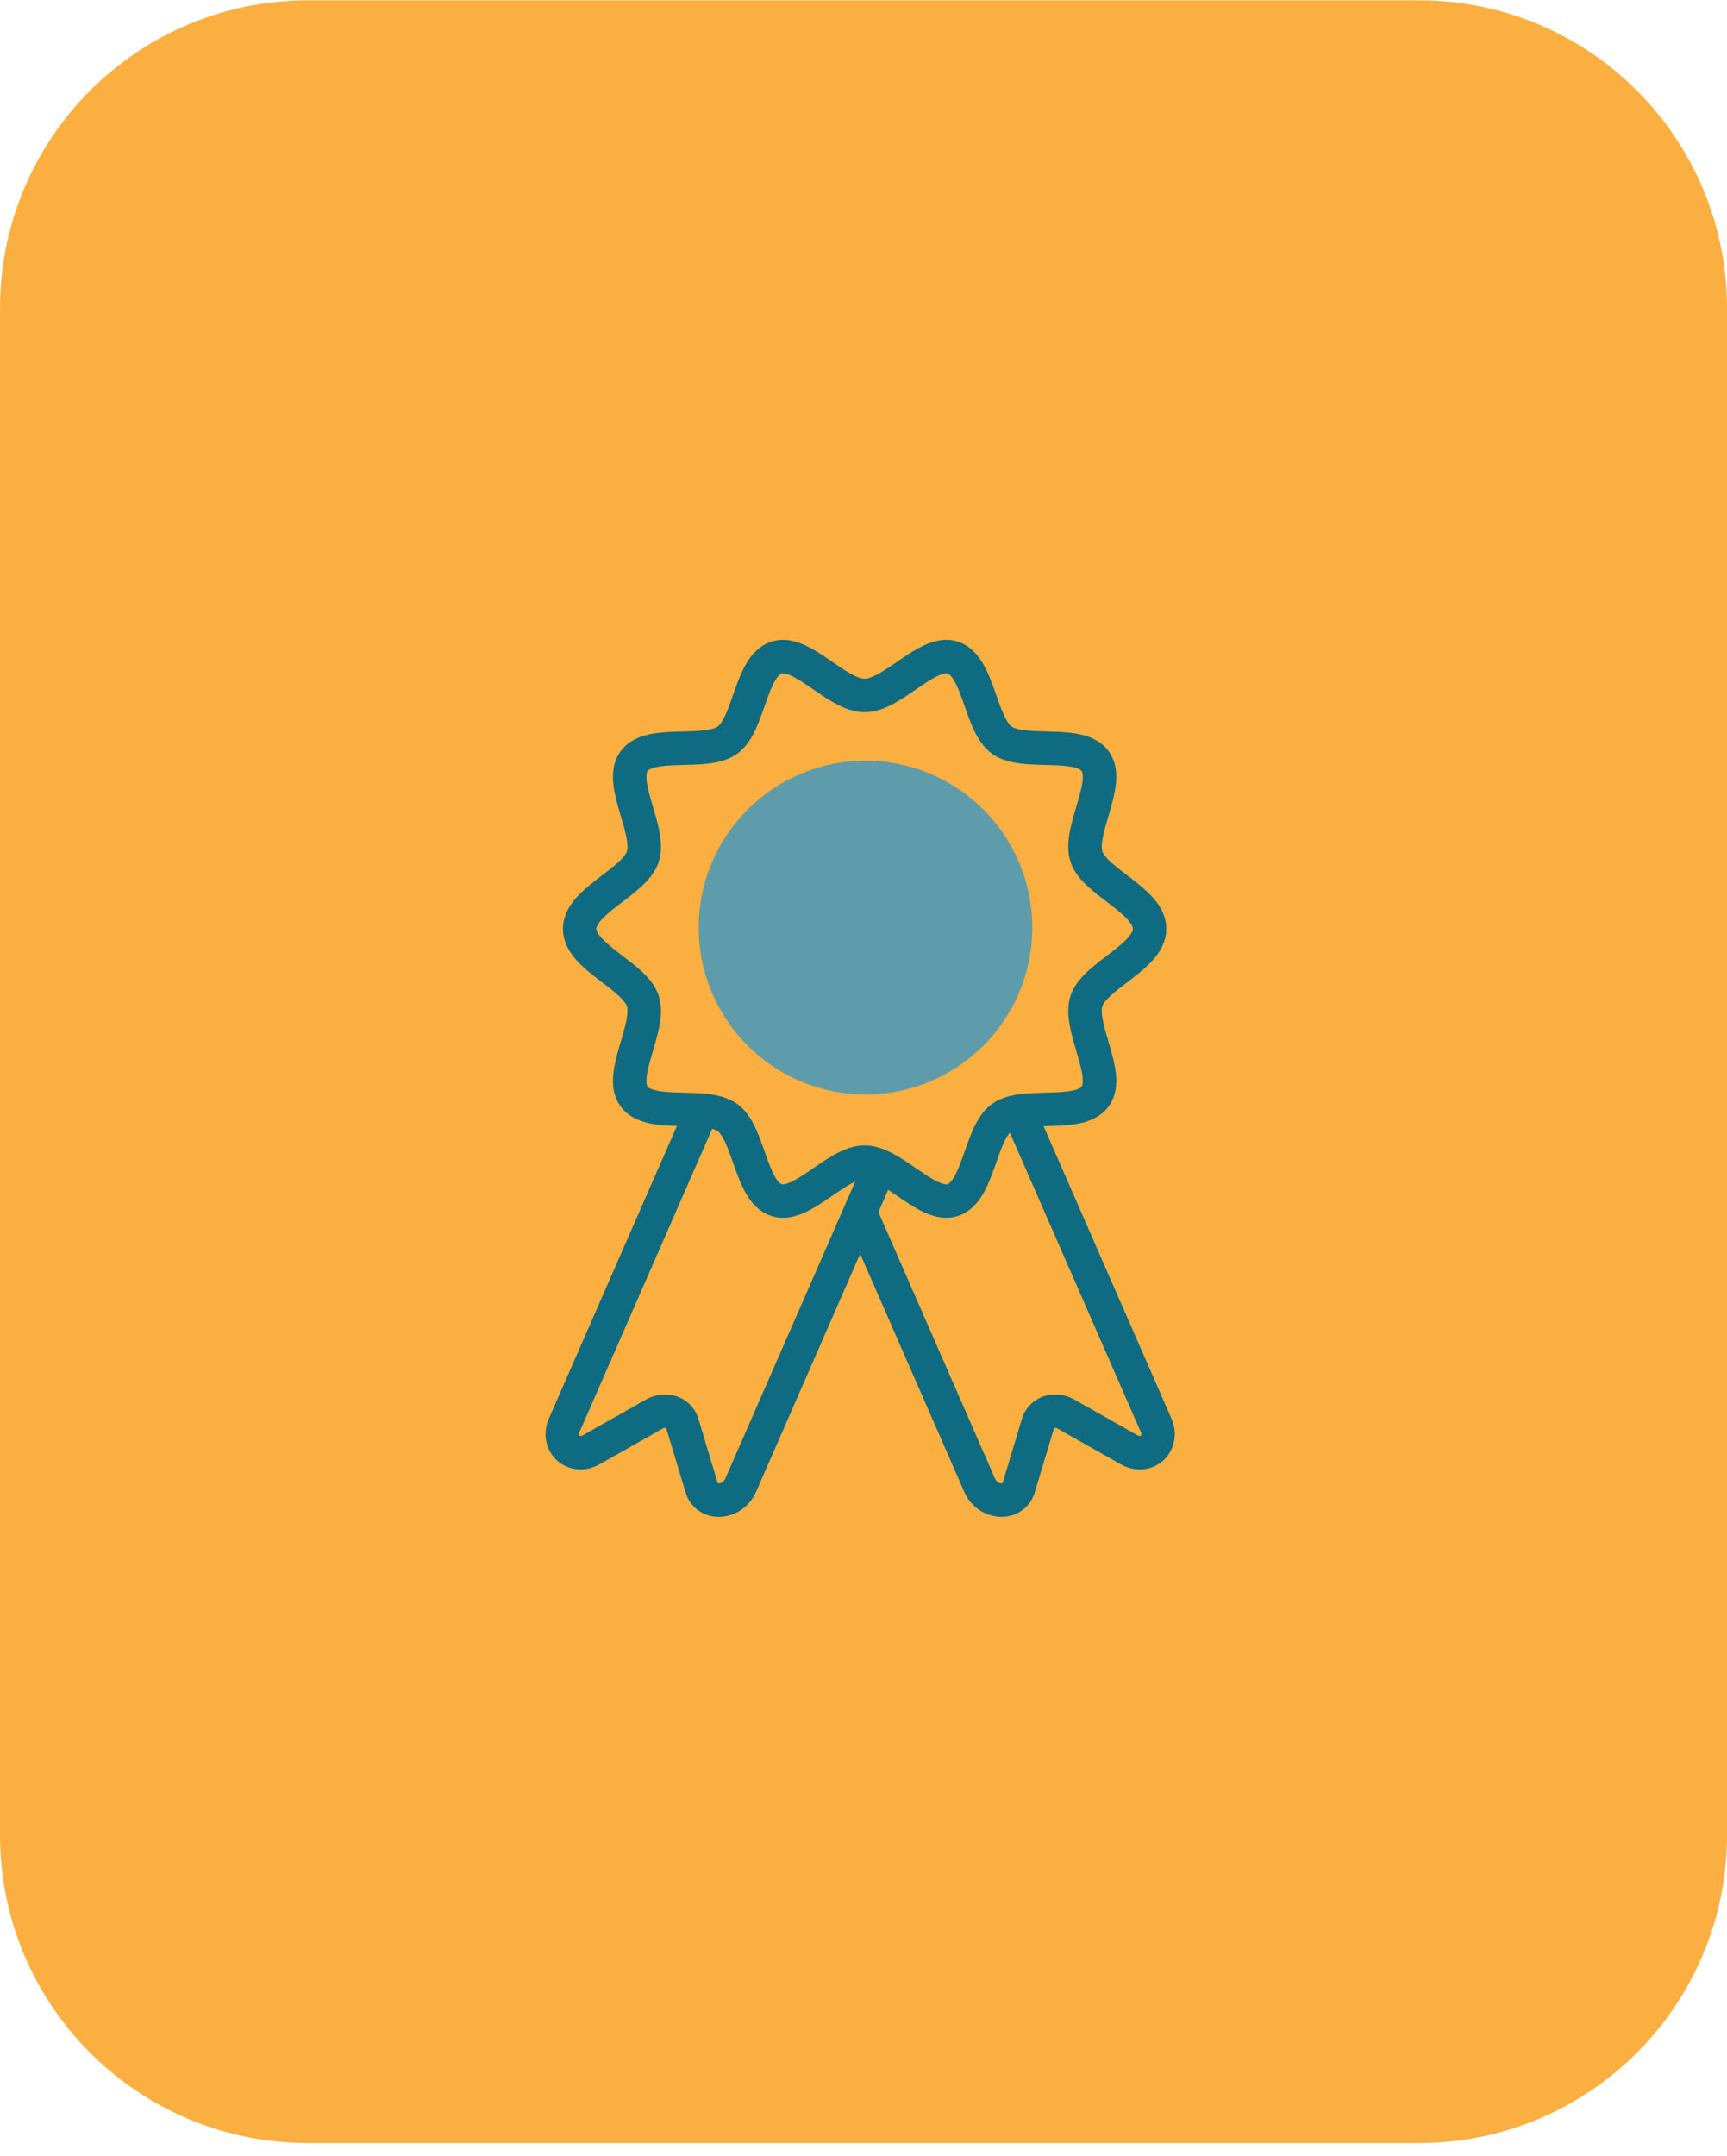 <svg width="129" height="161" viewBox="0 0 129 161" fill="none" xmlns="http://www.w3.org/2000/svg">
<g clip-path="url(#clip0_113_95)">
<path d="M0 23.025L0 137.025C0 149.727 10.297 160.025 23 160.025H106C118.703 160.025 129 149.727 129 137.025V23.025C129 10.322 118.703 0.025 106 0.025H23C10.297 0.025 0 10.322 0 23.025Z" fill="#FAAF40"/>
<path d="M64.65 81.723C71.531 81.723 77.109 76.145 77.109 69.264C77.109 62.383 71.531 56.805 64.65 56.805C57.77 56.805 52.191 62.383 52.191 69.264C52.191 76.145 57.77 81.723 64.65 81.723Z" fill="#5E9CAB"/>
<path d="M85.87 69.356C85.87 71.447 81.765 72.856 81.153 74.741C80.519 76.695 82.989 80.248 81.807 81.874C80.615 83.516 76.462 82.26 74.821 83.453C73.195 84.635 73.116 88.981 71.164 89.614C69.28 90.227 66.673 86.779 64.584 86.779C62.494 86.779 59.887 90.227 58.003 89.614C56.051 88.981 55.972 84.635 54.346 83.453C52.705 82.26 48.553 83.516 47.36 81.874C46.178 80.248 48.648 76.695 48.014 74.741C47.402 72.856 43.297 71.442 43.297 69.356C43.297 67.271 47.402 65.856 48.014 63.971C48.648 62.017 46.178 58.464 47.36 56.838C48.553 55.196 52.705 56.453 54.346 55.26C55.972 54.077 56.051 49.732 58.003 49.098C59.887 48.486 62.494 51.933 64.584 51.933C66.673 51.933 69.28 48.486 71.164 49.098C73.116 49.732 73.195 54.077 74.821 55.26C76.462 56.453 80.615 55.196 81.807 56.838C82.989 58.464 80.519 62.017 81.153 63.971C81.76 65.85 85.87 67.265 85.87 69.356Z" stroke="#0E6B81" stroke-width="2.5" stroke-miterlimit="10"/>
<path d="M64.25 90.506L73.173 110.901C73.769 112.263 75.616 112.416 76.075 111.144L77.548 106.25C77.832 105.453 78.751 105.141 79.574 105.563L84.381 108.282C85.695 108.953 86.94 107.765 86.349 106.408L75.98 82.708" stroke="#0E6B81" stroke-width="2.5" stroke-miterlimit="10"/>
<path d="M65.738 87.106L55.327 110.901C54.731 112.263 52.884 112.416 52.425 111.144L50.953 106.25C50.668 105.453 49.75 105.141 48.926 105.563L44.119 108.282C42.805 108.953 41.56 107.765 42.151 106.408L52.525 82.708" stroke="#0E6B81" stroke-width="2.5" stroke-miterlimit="10"/>
</g>
<defs>
<clipPath id="clip0_113_95">
<rect width="129" height="161" fill="white"/>
</clipPath>
</defs>
</svg>
